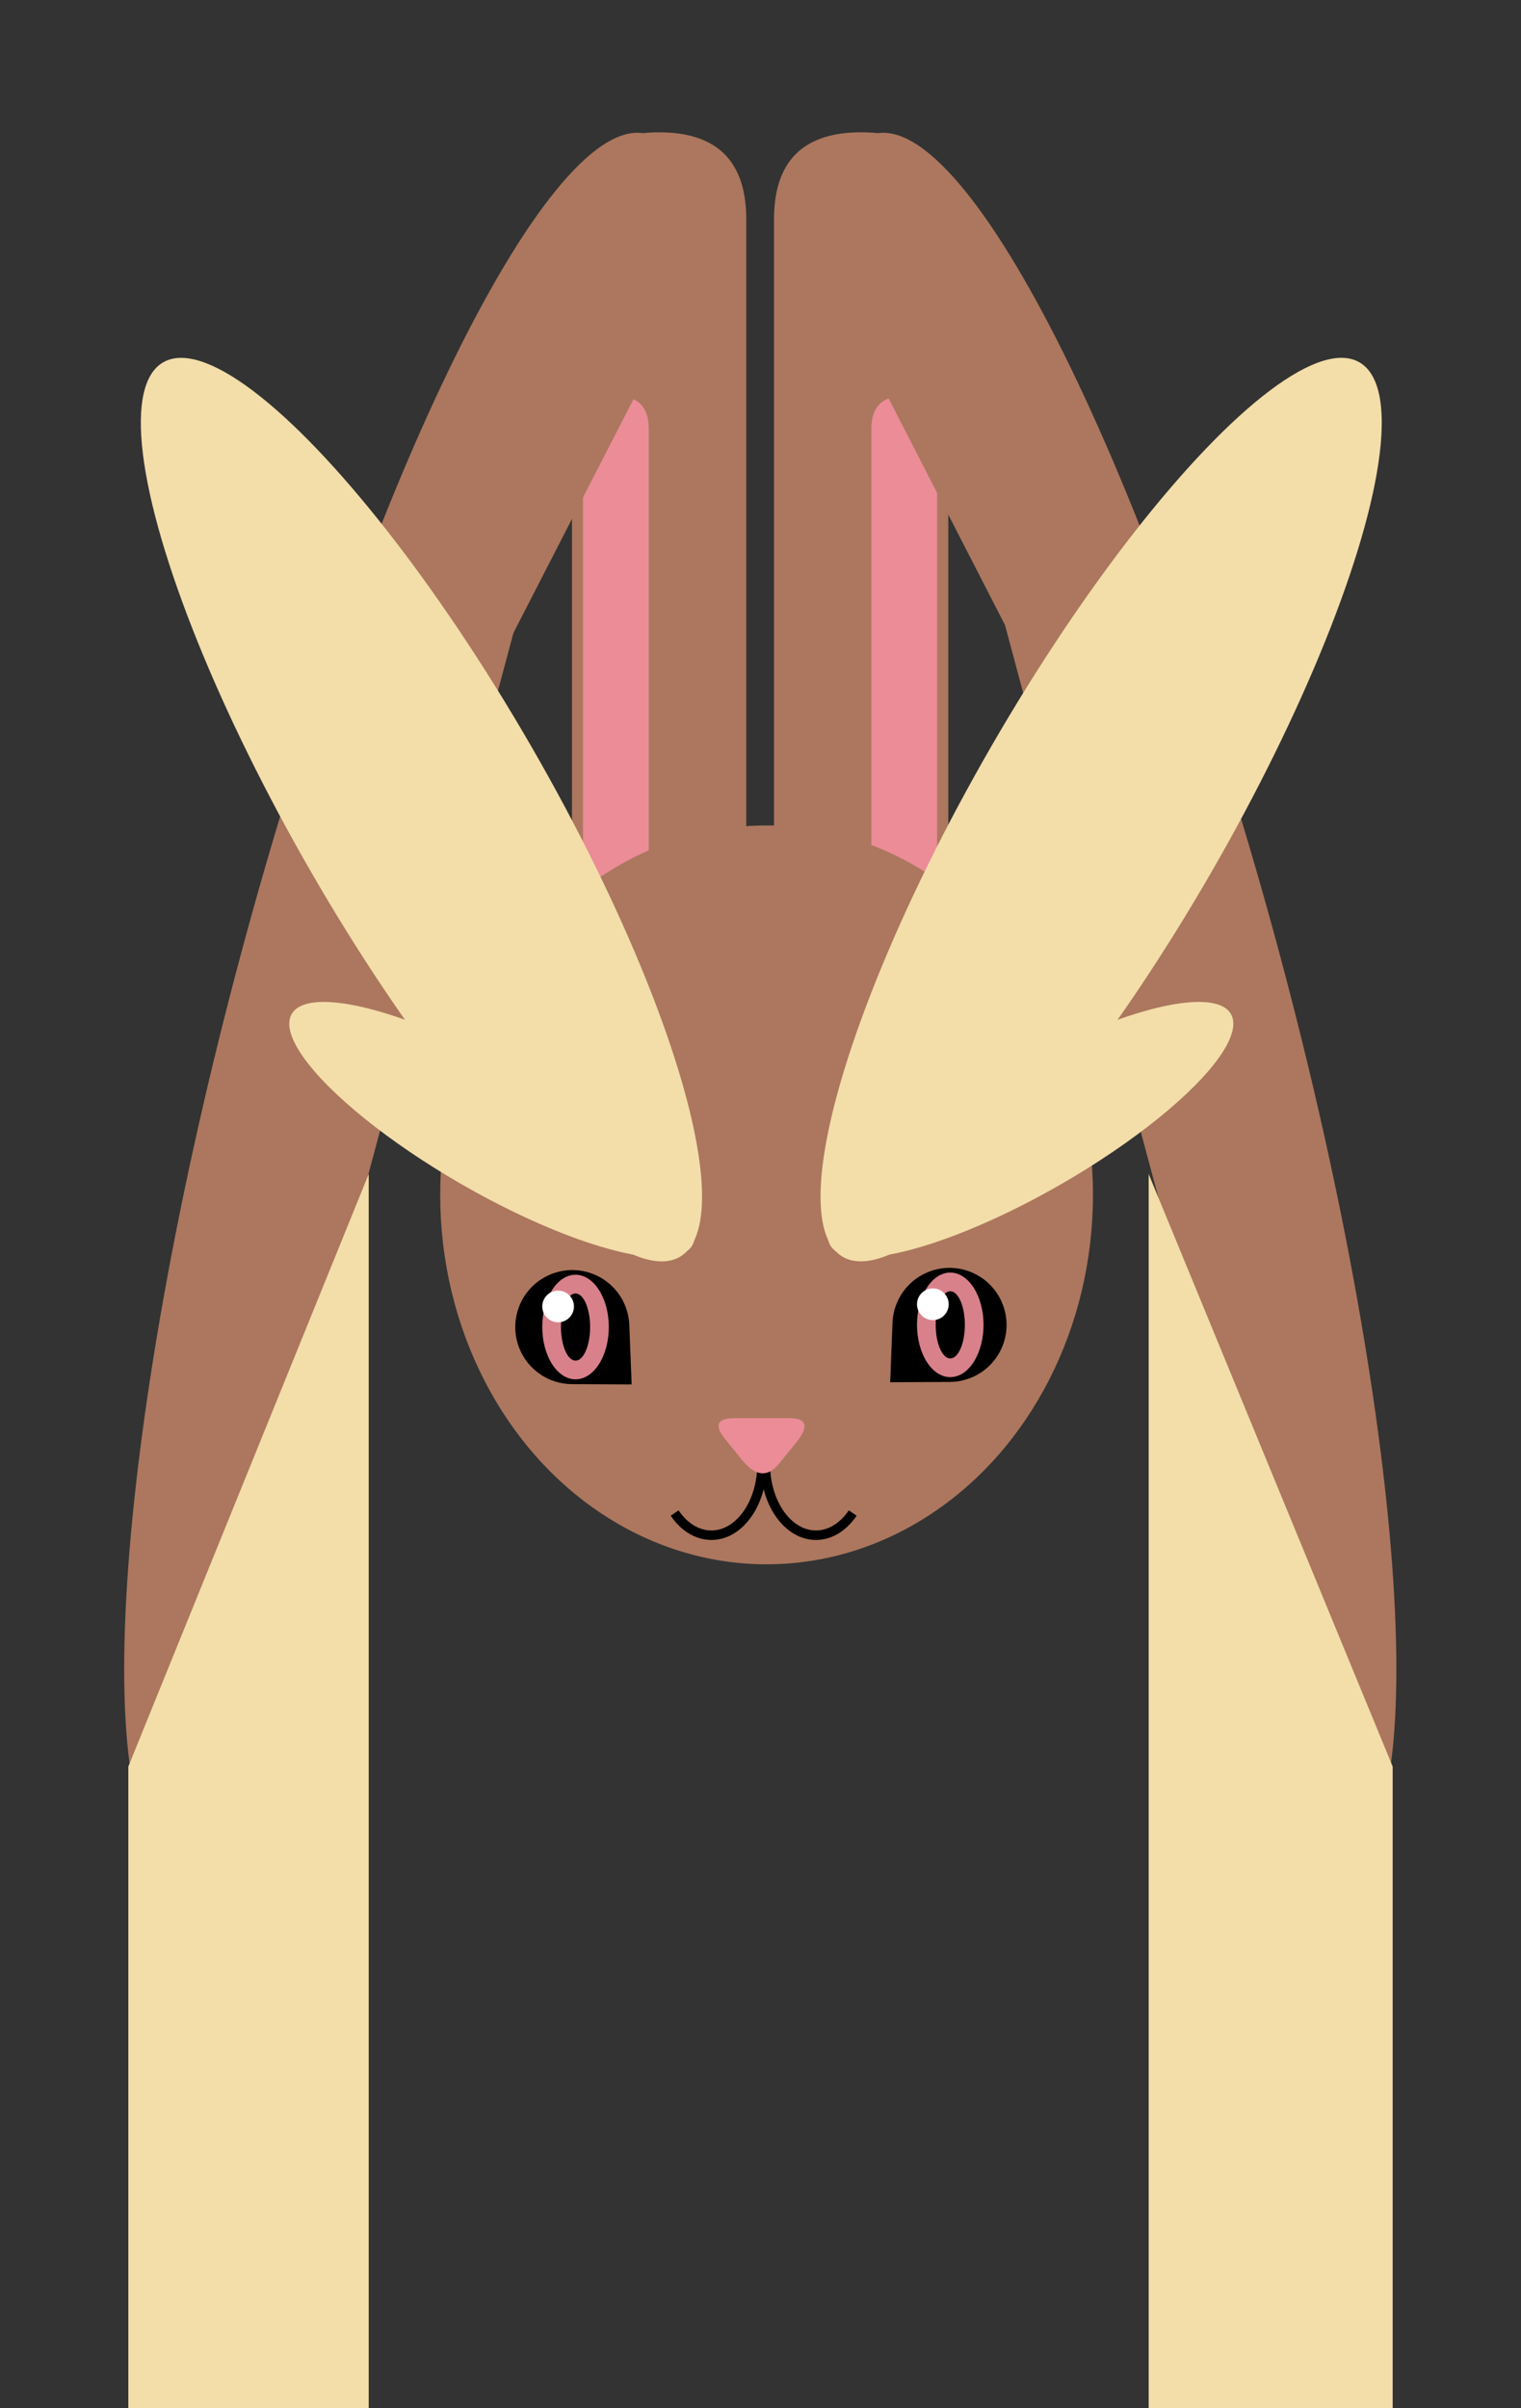 <?xml version="1.0" encoding="UTF-8"?>
<!DOCTYPE svg PUBLIC "-//W3C//DTD SVG 1.1//EN" "http://www.w3.org/Graphics/SVG/1.1/DTD/svg11.dtd">
<svg xmlns="http://www.w3.org/2000/svg" xmlns:xlink="http://www.w3.org/1999/xlink" version="1.1" width="480px" height="760px" viewBox="-0.5 -0.5 480 760"><rect x="-0.5" y="-0.5" width="480" height="760" fill="#333333" stroke="none"/><defs/><g><rect x="0" y="80" width="480" height="480" fill="none" stroke="none" pointer-events="all"/><rect x="0" y="0" width="480" height="80" fill="none" stroke="none" pointer-events="all"/><path d="M 83.13 138.13 L 304.38 138.13 Q 331.88 138.13 331.88 165.63 Q 331.88 193.13 304.38 193.13 L 83.13 193.13 Z" fill="#ac775e" stroke="none" transform="rotate(-90,207.51,165.63)" pointer-events="all"/><path d="M 111.88 196.03 L 265.48 196.03 Q 275.85 196.03 275.85 206.41 Q 275.85 216.78 265.48 216.78 L 111.88 216.78 Z" fill="#eb8c97" stroke="none" transform="rotate(-90,193.87,206.41)" pointer-events="all"/><path d="M -180.61 279.87 C -180.61 311.26 -53.68 336.71 102.89 336.71 C 259.46 336.71 386.39 311.26 386.39 279.87 Z" fill="#ac775e" stroke="none" transform="rotate(-255,102.89,308.29)" pointer-events="all"/><path d="M 40 760 L 40 557 L 115.86 370 L 115.86 760 Z" fill="#f3dda9" stroke="none" pointer-events="all"/><path d="M 146.89 138.13 L 368.14 138.13 Q 395.64 138.13 395.64 165.63 Q 395.64 193.13 368.14 193.13 L 146.89 193.13 Z" fill="#ac775e" stroke="none" transform="rotate(-90,271.26,165.63)" pointer-events="all"/><path d="M 92.47 279.87 C 92.47 311.26 219.4 336.71 375.97 336.71 C 532.54 336.71 659.47 311.26 659.47 279.87 Z" fill="#ac775e" stroke="none" transform="rotate(255,375.97,308.29)" pointer-events="all"/><path d="M 362 760 L 362 557 L 439 370 L 439 760 Z" fill="#f3dda9" stroke="none" transform="translate(400.5,0)scale(-1,1)translate(-400.5,0)" pointer-events="all"/><path d="M 112.35 139.73 L 179.67 121.23 L 265.36 139.73 Z" fill="#ac775e" stroke="none" transform="rotate(105,188.86,130.48)" pointer-events="all"/><path d="M 202.88 196.03 L 356.48 196.03 Q 366.85 196.03 366.85 206.41 Q 366.85 216.78 356.48 216.78 L 202.88 216.78 Z" fill="#eb8c97" stroke="none" transform="rotate(-90,284.87,206.41)" pointer-events="all"/><path d="M 213.84 139.23 L 281.16 120.73 L 366.85 139.23 Z" fill="#ac775e" stroke="none" transform="translate(290.35,0)scale(-1,1)translate(-290.35,0)rotate(-255,290.35,129.98)" pointer-events="all"/><ellipse cx="241.42" cy="376.59" rx="103" ry="116.59" fill="#ac775e" stroke="none" pointer-events="all"/><path d="M 239.91 463.87 C 239.25 472.59 235.05 479.99 229.14 482.81 C 223.23 485.63 216.7 483.36 212.4 477" fill="none" stroke="rgb(0, 0, 0)" stroke-width="3" stroke-miterlimit="10" pointer-events="all"/><path d="M 272.91 463.87 C 272.25 472.59 268.05 479.99 262.14 482.81 C 256.23 485.63 249.7 483.36 245.4 477" fill="none" stroke="rgb(0, 0, 0)" stroke-width="3" stroke-miterlimit="10" transform="translate(257,0)scale(-1,1)translate(-257,0)" pointer-events="all"/><path d="M 229.5 457.53 L 229.5 449.02 Q 229.5 440.5 237.27 446.8 L 243.88 452.17 Q 250.49 457.53 242.72 463.83 L 236.11 469.2 Q 229.5 474.56 229.5 466.05 Z" fill="#eb8c97" stroke="none" transform="rotate(90,239.99,457.53)" pointer-events="all"/><path d="M 296.26 398.4 L 309.27 412 C 312.47 415.35 314.26 419.8 314.26 424.44 C 314.26 429.21 312.36 433.79 308.99 437.17 C 305.61 440.54 301.03 442.44 296.26 442.44 C 291.49 442.44 286.91 440.54 283.53 437.17 C 280.16 433.79 278.26 429.21 278.26 424.44 C 278.26 419.8 280.05 415.35 283.25 412 Z" fill="#000000" stroke="none" transform="rotate(226,296.26,420.42)" pointer-events="all"/><path d="M 288.89 417.61 C 288.89 408.5 293.59 401.11 299.39 401.11 C 302.17 401.11 304.85 402.85 306.81 405.94 C 308.78 409.04 309.89 413.23 309.89 417.61 C 309.89 421.99 308.78 426.18 306.81 429.28 C 304.85 432.37 302.17 434.11 299.39 434.11 C 296.61 434.11 293.93 432.37 291.97 429.28 C 290 426.18 288.89 421.99 288.89 417.61 Z M 299.39 407.01 C 296.85 407.01 294.79 411.76 294.79 417.61 C 294.79 423.46 296.85 428.21 299.39 428.21 C 301.93 428.21 303.99 423.46 303.99 417.61 C 303.99 411.76 301.93 407.01 299.39 407.01 Z" fill="#d8818b" stroke="none" pointer-events="all"/><ellipse cx="293.89" cy="411.11" rx="5" ry="5" fill="rgb(255, 255, 255)" stroke="none" pointer-events="all"/><path d="M 183 399.09 L 196.01 412.69 C 199.21 416.04 201 420.49 201 425.13 C 201 429.9 199.1 434.48 195.73 437.86 C 192.35 441.23 187.77 443.13 183 443.13 C 178.23 443.13 173.65 441.23 170.27 437.86 C 166.9 434.48 165 429.9 165 425.13 C 165 420.49 166.79 416.04 169.99 412.69 Z" fill="#000000" stroke="none" transform="translate(183,0)scale(-1,1)translate(-183,0)rotate(-134,183,421.11)" pointer-events="all"/><path d="M 170.63 418.3 C 170.63 409.19 175.33 401.8 181.13 401.8 C 183.91 401.8 186.59 403.54 188.55 406.63 C 190.52 409.73 191.63 413.92 191.63 418.3 C 191.63 422.68 190.52 426.87 188.55 429.97 C 186.59 433.06 183.91 434.8 181.13 434.8 C 178.35 434.8 175.67 433.06 173.71 429.97 C 171.74 426.87 170.63 422.68 170.63 418.3 Z M 181.13 407.7 C 178.59 407.7 176.53 412.45 176.53 418.3 C 176.53 424.15 178.59 428.9 181.13 428.9 C 183.67 428.9 185.73 424.15 185.73 418.3 C 185.73 412.45 183.67 407.7 181.13 407.7 Z" fill="#d8818b" stroke="none" pointer-events="all"/><ellipse cx="175.63" cy="411.8" rx="5" ry="5" fill="rgb(255, 255, 255)" stroke="none" pointer-events="all"/><ellipse cx="132.5" cy="255.01" rx="40" ry="163" fill="#f3dda9" stroke="none" transform="rotate(-30,132.5,255.01)" pointer-events="all"/><ellipse cx="154.77" cy="356" rx="19.73" ry="73" fill="#f3dda9" stroke="none" transform="rotate(-60,154.77,356)" pointer-events="all"/><ellipse cx="324.73" cy="356" rx="19.73" ry="73" fill="#f3dda9" stroke="none" transform="rotate(60,324.73,356)" pointer-events="all"/><ellipse cx="347" cy="255" rx="40" ry="163" fill="#f3dda9" stroke="none" transform="rotate(30,347,255)" pointer-events="all"/></g></svg>